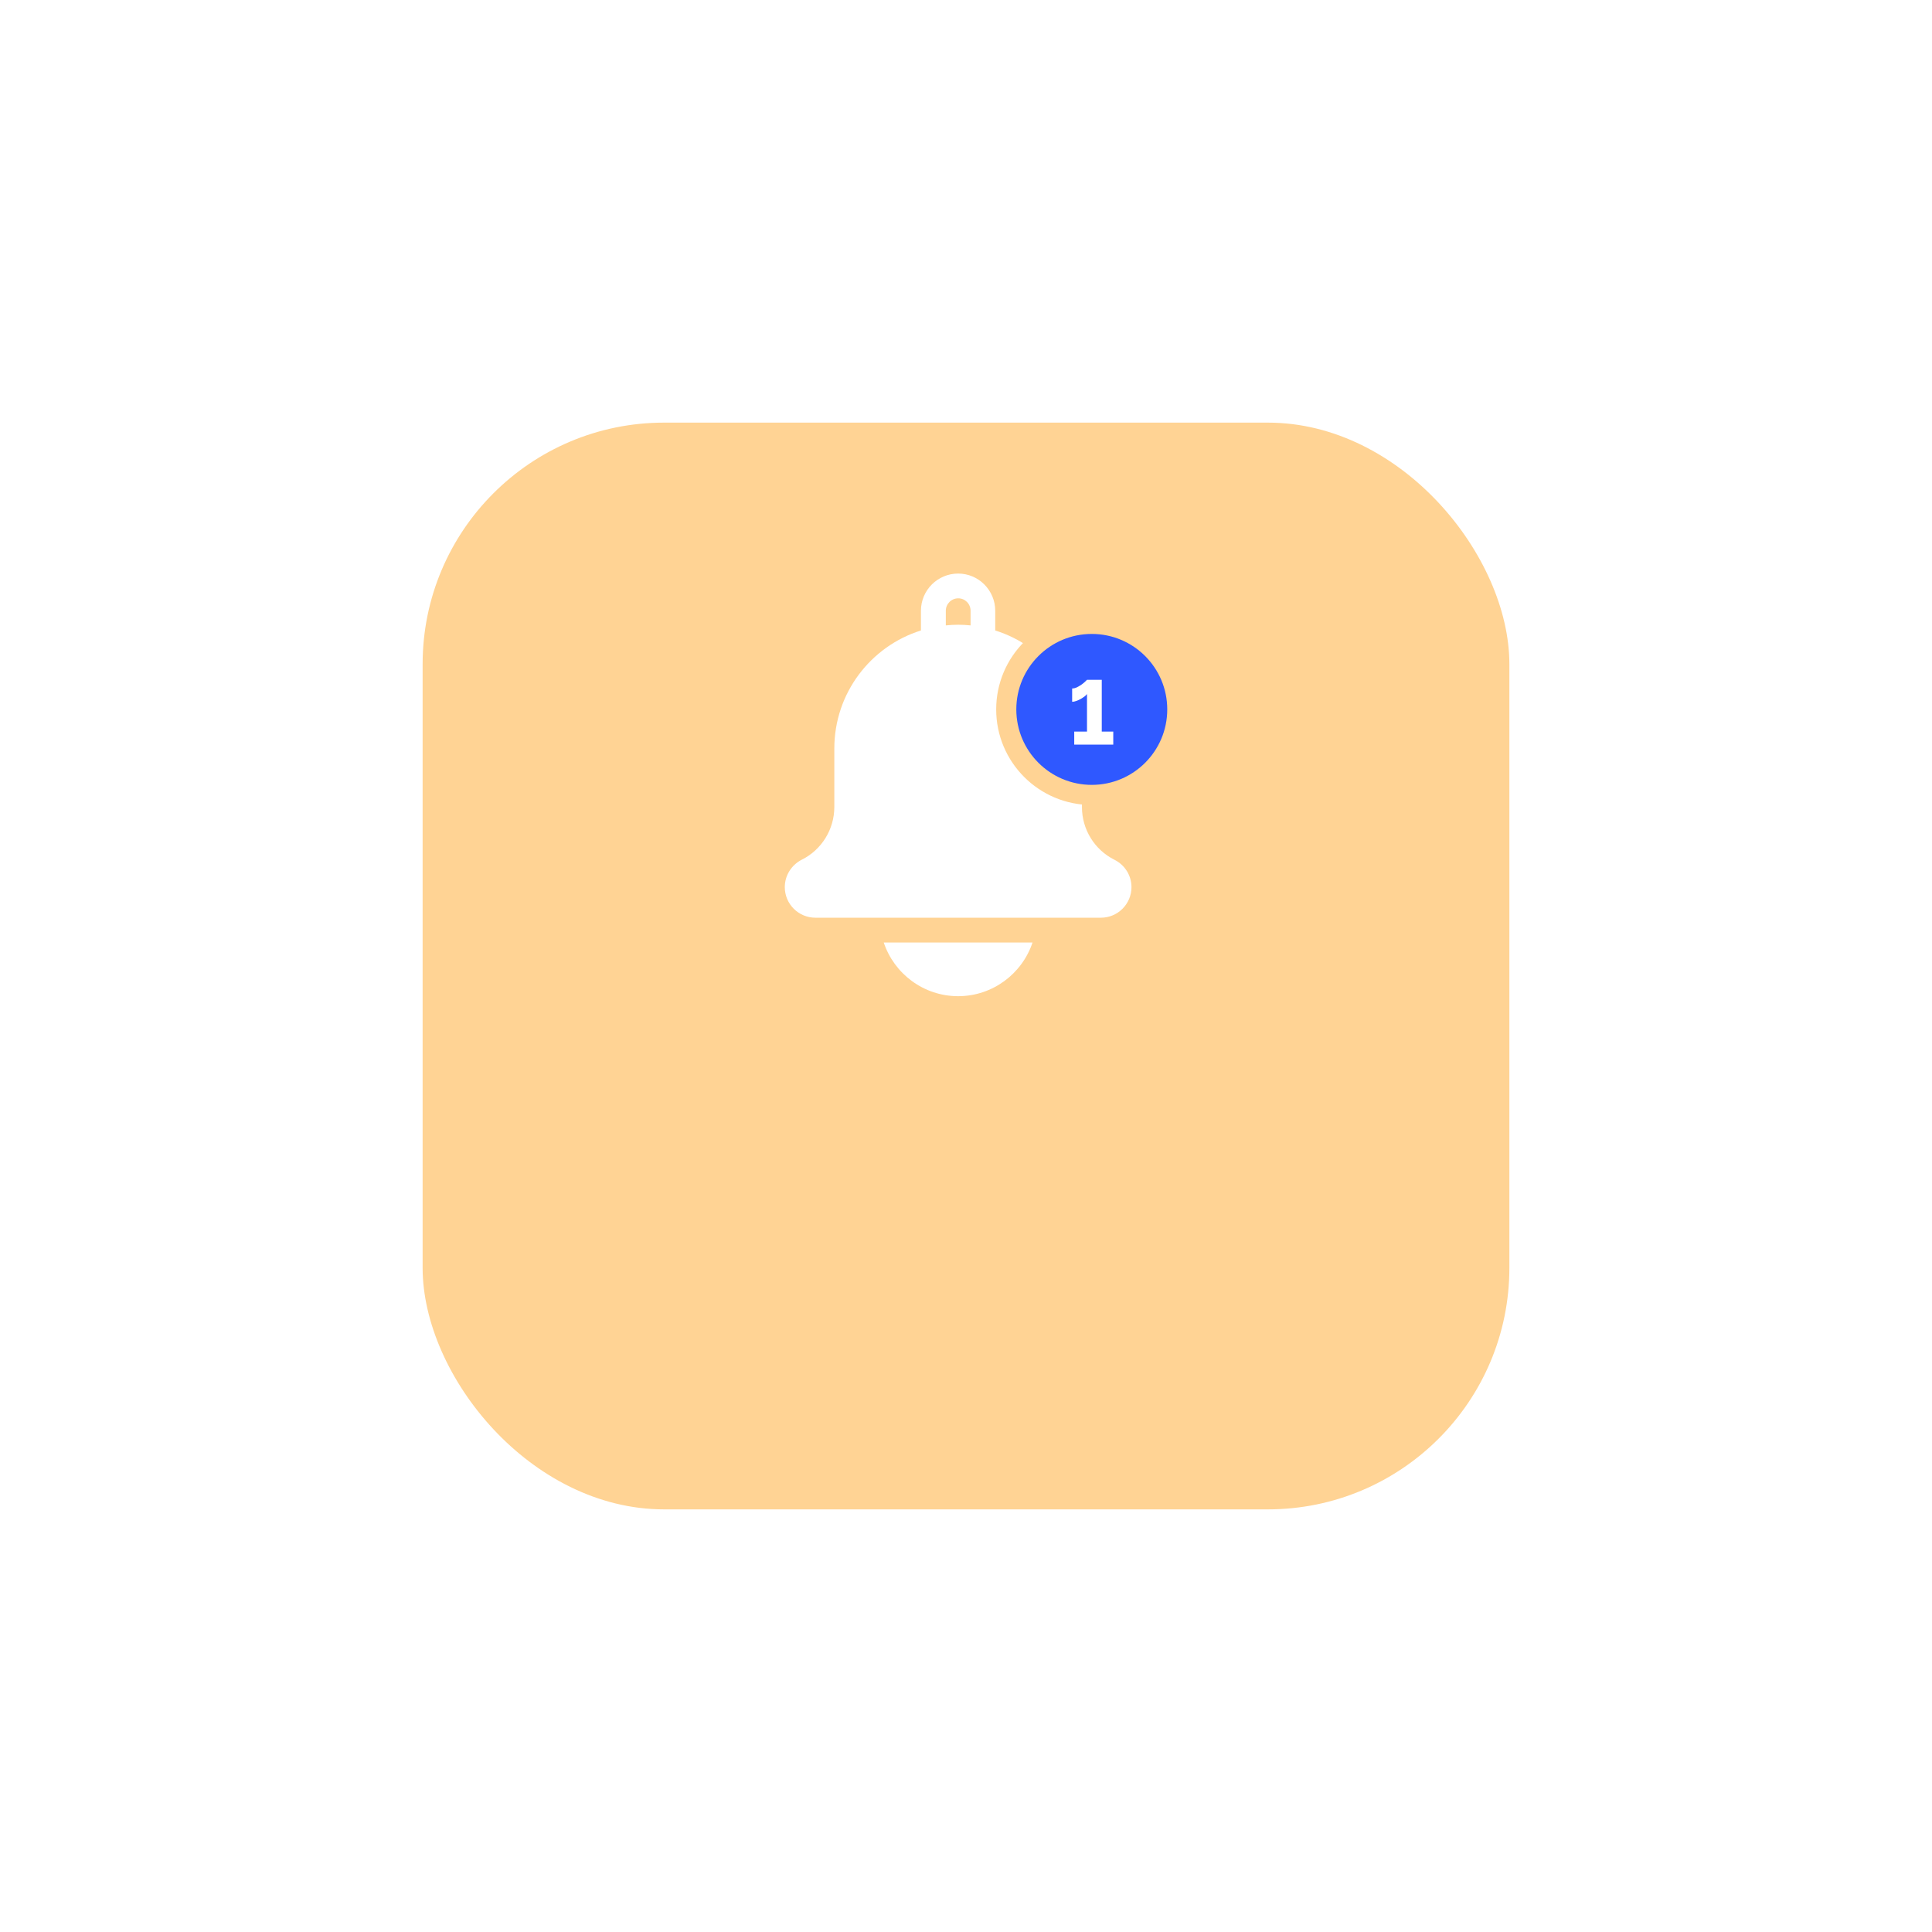 <svg width="192" height="192" viewBox="0 0 192 192" fill="none" xmlns="http://www.w3.org/2000/svg">
<g filter="url(#filter0_d)">
<rect x="42" y="24" width="108" height="108" rx="24" fill="#FFD394"/>
</g>
<path d="M95.218 99C98.653 99 101.584 96.758 102.612 93.663H87.825C88.853 96.758 91.784 99 95.218 99Z" fill="white"/>
<path d="M110.761 85.448C108.77 84.453 107.523 82.43 107.523 80.209V74.391C107.523 68.878 103.903 64.219 98.905 62.655V60.697C98.905 58.663 97.253 57 95.219 57C93.184 57 91.522 58.652 91.522 60.697V62.655C86.534 64.219 82.914 68.878 82.914 74.391V80.198C82.914 82.419 81.656 84.453 79.677 85.437C78.648 85.962 77.992 87.012 77.992 88.161C77.992 89.845 79.359 91.201 81.033 91.201H109.405C111.089 91.201 112.445 89.834 112.445 88.161C112.445 87.012 111.789 85.962 110.761 85.448ZM93.994 60.697C93.994 60.019 94.541 59.461 95.23 59.461C95.908 59.461 96.455 60.008 96.455 60.697V62.152C96.05 62.108 95.634 62.086 95.23 62.086C94.814 62.086 94.398 62.108 93.994 62.152V60.697Z" fill="white"/>
<circle cx="108.5" cy="70.5" r="8.5" fill="#2F58FF" stroke="#FFD394" stroke-width="2"/>
<path d="M110.635 72.704V74H106.756V72.704H108.025V68.969C107.977 69.041 107.896 69.122 107.782 69.212C107.668 69.296 107.539 69.38 107.395 69.464C107.251 69.542 107.104 69.608 106.954 69.662C106.804 69.716 106.669 69.743 106.549 69.743V68.42C106.711 68.42 106.876 68.378 107.044 68.294C107.218 68.204 107.377 68.108 107.521 68.006C107.665 67.898 107.782 67.799 107.872 67.709C107.968 67.619 108.019 67.568 108.025 67.556H109.492V72.704H110.635Z" fill="white"/>
<defs>
<filter id="filter0_d" x="0" y="0" width="192" height="192" filterUnits="userSpaceOnUse" color-interpolation-filters="sRGB">
<feFlood flood-opacity="0" result="BackgroundImageFix"/>
<feColorMatrix in="SourceAlpha" type="matrix" values="0 0 0 0 0 0 0 0 0 0 0 0 0 0 0 0 0 0 127 0"/>
<feOffset dy="18"/>
<feGaussianBlur stdDeviation="21"/>
<feColorMatrix type="matrix" values="0 0 0 0 0.996 0 0 0 0 0.824 0 0 0 0 0.58 0 0 0 0.4 0"/>
<feBlend mode="normal" in2="BackgroundImageFix" result="effect1_dropShadow"/>
<feBlend mode="normal" in="SourceGraphic" in2="effect1_dropShadow" result="shape"/>
</filter>
</defs>
</svg>
